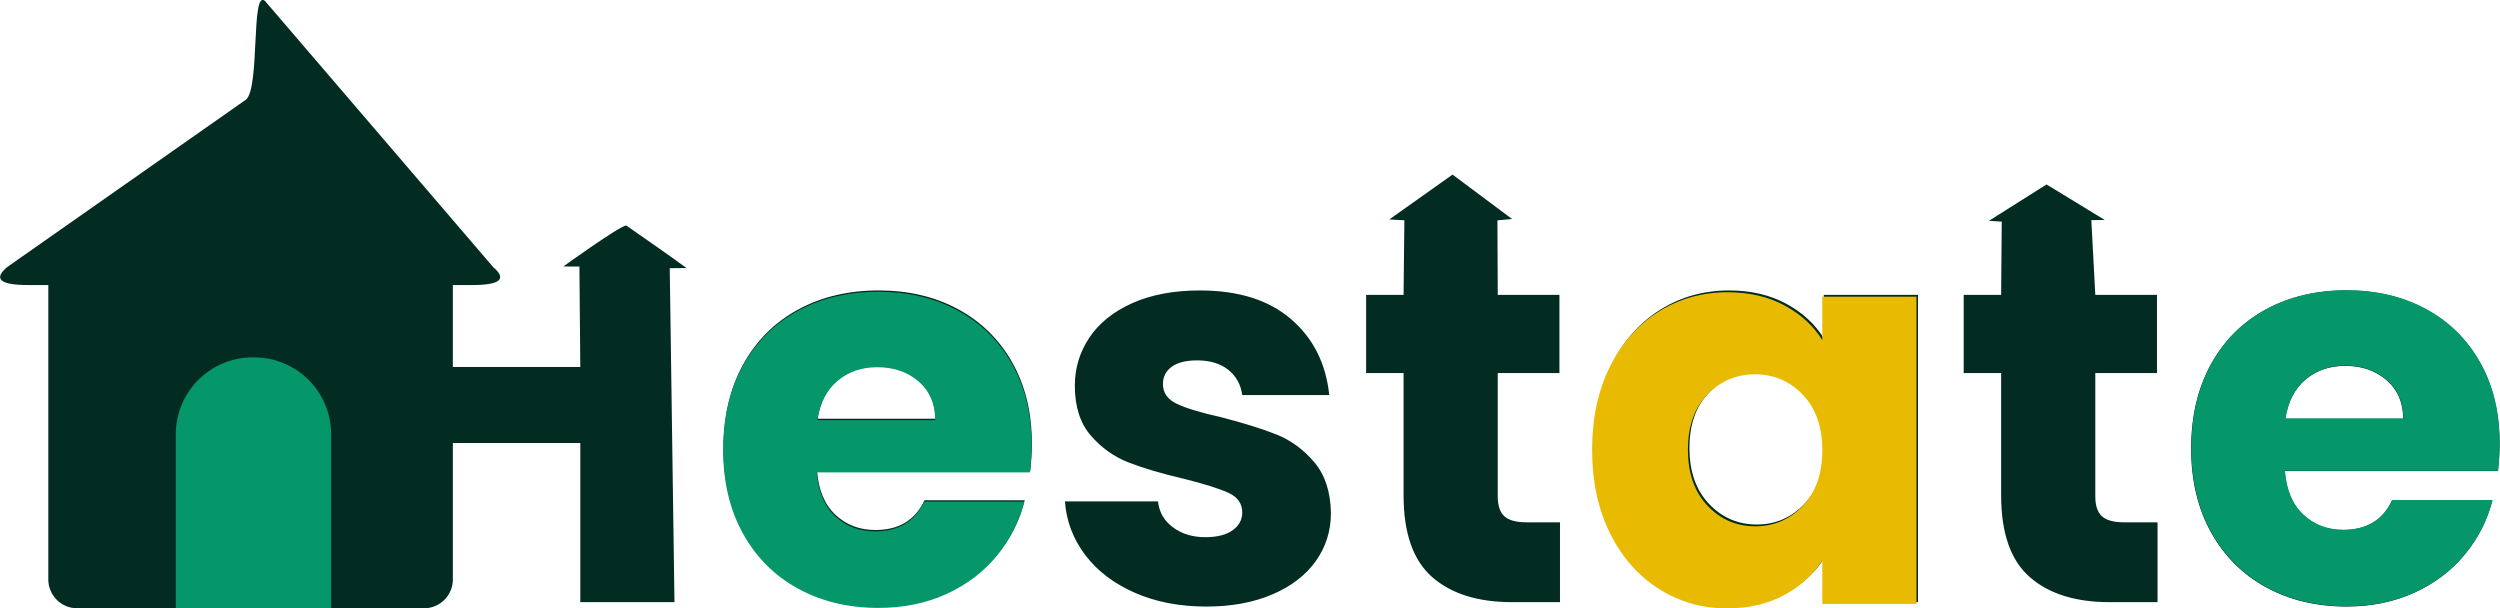 <?xml version="1.0" encoding="utf-8"?>
<svg viewBox="113.759 230.879 496.934 120.942" xmlns="http://www.w3.org/2000/svg">
  <g transform="matrix(0.534, 0, 0, 0.534, 68.708, 182.154)">
    <path d="M 339.909 191.017 L 333.665 191.082 L 335.43 315.389 L 300.375 315.389 L 300.375 256.144 L 245.845 256.144 L 245.845 315.389 L 210.79 315.389 L 210.79 171.479 L 245.845 171.479 L 245.845 227.854 L 300.375 227.854 L 300.042 190.467 L 294.056 190.436 C 294.071 190.398 315.192 175.207 317.465 175.181 C 317.465 175.179 335.721 187.843 339.909 191.017 Z M 468.459 256.349 C 468.459 259.629 468.254 263.046 467.844 266.599 L 388.509 266.599 C 389.056 273.706 391.345 279.138 395.377 282.896 C 399.408 286.655 404.362 288.534 410.239 288.534 C 418.986 288.534 425.067 284.844 428.484 277.464 L 465.794 277.464 C 463.881 284.981 460.43 291.746 455.442 297.759 C 450.453 303.772 444.201 308.487 436.684 311.904 C 429.167 315.321 420.762 317.029 411.469 317.029 C 400.262 317.029 390.286 314.637 381.539 309.854 C 372.792 305.071 365.959 298.237 361.039 289.354 C 356.119 280.471 353.659 270.084 353.659 258.194 C 353.659 246.304 356.085 235.917 360.937 227.034 C 365.788 218.151 372.587 211.317 381.334 206.534 C 390.081 201.751 400.126 199.359 411.469 199.359 C 422.539 199.359 432.379 201.682 440.989 206.329 C 449.599 210.976 456.33 217.604 461.182 226.214 C 466.033 234.824 468.459 244.869 468.459 256.349 Z M 432.584 247.124 C 432.584 241.111 430.534 236.327 426.434 232.774 C 422.334 229.221 417.209 227.444 411.059 227.444 C 405.182 227.444 400.228 229.152 396.197 232.569 C 392.165 235.986 389.671 240.837 388.714 247.124 L 432.584 247.124 Z M 533.45 317.029 C 523.473 317.029 514.59 315.321 506.8 311.904 C 499.01 308.487 492.86 303.806 488.35 297.861 C 483.84 291.916 481.312 285.254 480.765 277.874 L 515.41 277.874 C 515.82 281.837 517.665 285.049 520.945 287.509 C 524.225 289.969 528.257 291.199 533.04 291.199 C 537.413 291.199 540.796 290.345 543.187 288.636 C 545.579 286.928 546.775 284.707 546.775 281.974 C 546.775 278.694 545.067 276.268 541.65 274.696 C 538.233 273.125 532.698 271.382 525.045 269.469 C 516.845 267.556 510.012 265.54 504.545 263.421 C 499.078 261.303 494.363 257.955 490.4 253.376 C 486.437 248.798 484.455 242.614 484.455 234.824 C 484.455 228.264 486.266 222.285 489.887 216.886 C 493.509 211.488 498.839 207.217 505.877 204.074 C 512.916 200.931 521.287 199.359 530.99 199.359 C 545.34 199.359 556.649 202.912 564.917 210.019 C 573.186 217.126 577.935 226.556 579.165 238.309 L 546.775 238.309 C 546.228 234.346 544.486 231.202 541.547 228.879 C 538.609 226.556 534.748 225.394 529.965 225.394 C 525.865 225.394 522.722 226.18 520.535 227.751 C 518.348 229.323 517.255 231.476 517.255 234.209 C 517.255 237.489 518.997 239.949 522.482 241.589 C 525.967 243.229 531.4 244.869 538.78 246.509 C 547.253 248.696 554.155 250.848 559.485 252.966 C 564.815 255.085 569.496 258.501 573.527 263.216 C 577.559 267.931 579.643 274.252 579.78 282.179 C 579.78 288.876 577.901 294.855 574.142 300.116 C 570.384 305.378 564.986 309.512 557.947 312.519 C 550.909 315.526 542.743 317.029 533.45 317.029 Z M 665.046 285.664 L 665.046 315.389 L 647.211 315.389 C 634.501 315.389 624.593 312.28 617.486 306.061 C 610.379 299.843 606.826 289.696 606.826 275.619 L 606.826 230.109 L 592.886 230.109 L 592.886 200.999 L 606.826 200.999 L 607.125 173.237 L 601.494 172.941 L 625.05 156.235 L 647.213 172.764 L 641.759 173.266 L 641.881 200.999 L 664.841 200.999 L 664.841 230.109 L 641.881 230.109 L 641.881 276.029 C 641.881 279.446 642.701 281.906 644.341 283.409 C 645.981 284.912 648.714 285.664 652.541 285.664 L 665.046 285.664 Z M 677.565 257.989 C 677.565 246.236 679.786 235.917 684.228 227.034 C 688.669 218.151 694.717 211.317 702.37 206.534 C 710.023 201.751 718.565 199.359 727.995 199.359 C 736.058 199.359 743.131 200.999 749.213 204.279 C 755.294 207.559 759.975 211.864 763.255 217.194 L 763.255 200.999 L 798.31 200.999 L 798.31 315.389 L 763.255 315.389 L 763.255 299.194 C 759.838 304.524 755.089 308.829 749.008 312.109 C 742.926 315.389 735.853 317.029 727.79 317.029 C 718.497 317.029 710.023 314.603 702.37 309.751 C 694.717 304.9 688.669 297.998 684.228 289.046 C 679.786 280.095 677.565 269.742 677.565 257.989 Z M 763.255 258.194 C 763.255 249.447 760.829 242.546 755.978 237.489 C 751.126 232.432 745.215 229.904 738.245 229.904 C 731.275 229.904 725.364 232.398 720.513 237.386 C 715.661 242.375 713.235 249.242 713.235 257.989 C 713.235 266.736 715.661 273.671 720.513 278.796 C 725.364 283.921 731.275 286.484 738.245 286.484 C 745.215 286.484 751.126 283.956 755.978 278.899 C 760.829 273.842 763.255 266.941 763.255 258.194 Z M 887.479 285.664 L 887.479 315.389 L 869.644 315.389 C 856.934 315.389 847.026 312.28 839.919 306.061 C 832.812 299.843 829.259 289.696 829.259 275.619 L 829.259 230.109 L 815.319 230.109 L 815.319 200.999 L 829.259 200.999 L 829.483 173.744 L 824.723 173.437 L 846.157 159.903 L 867.815 173.119 L 862.829 173.186 L 864.314 200.999 L 887.274 200.999 L 887.274 230.109 L 864.314 230.109 L 864.314 276.029 C 864.314 279.446 865.134 281.906 866.774 283.409 C 868.414 284.912 871.147 285.664 874.974 285.664 L 887.479 285.664 Z M 1014.769 256.349 C 1014.769 259.629 1014.564 263.046 1014.154 266.599 L 934.819 266.599 C 935.366 273.706 937.655 279.138 941.686 282.896 C 945.718 286.655 950.672 288.534 956.549 288.534 C 965.296 288.534 971.377 284.844 974.794 277.464 L 1012.104 277.464 C 1010.191 284.981 1006.74 291.746 1001.751 297.759 C 996.763 303.772 990.511 308.487 982.994 311.904 C 975.477 315.321 967.072 317.029 957.779 317.029 C 946.572 317.029 936.596 314.637 927.849 309.854 C 919.102 305.071 912.269 298.237 907.349 289.354 C 902.429 280.471 899.969 270.084 899.969 258.194 C 899.969 246.304 902.395 235.917 907.246 227.034 C 912.098 218.151 918.897 211.317 927.644 206.534 C 936.391 201.751 946.436 199.359 957.779 199.359 C 968.849 199.359 978.689 201.682 987.299 206.329 C 995.909 210.976 1002.64 217.604 1007.491 226.214 C 1012.343 234.824 1014.769 244.869 1014.769 256.349 Z M 978.894 247.124 C 978.894 241.111 976.844 236.327 972.744 232.774 C 968.644 229.221 963.519 227.444 957.369 227.444 C 951.492 227.444 946.538 229.152 942.506 232.569 C 938.475 235.986 935.981 240.837 935.024 247.124 L 978.894 247.124 Z" style="fill: rgb(2, 44, 34); white-space: pre;"/>
    <g transform="matrix(0.358, 0, 0, 0.358, 26.898, 150.421)">
      <g>
        <path style="stroke: rgb(0, 0, 0); stroke-width: 0px; fill: rgb(2, 44, 34);" d="M 210.766 89.416 H 631.386 V 437.153 A 30 30 0 0 1 601.386 467.153 H 240.766 A 30 30 0 0 1 210.766 437.153 V 89.416 Z"/>
        <path d="M 416.314 -61.727 C 430.961 -74.184 421.319 -176.862 435.966 -164.405 L 673.284 112.397 C 687.931 124.854 680.608 131.083 651.313 131.083 L 189.927 131.083 C 160.632 131.083 153.309 124.854 167.956 112.397 L 416.314 -61.727 Z" style="stroke: rgb(0, 0, 0); stroke-width: 0px; fill: rgb(2, 44, 34);"/>
      </g>
      <path style="stroke: rgb(0, 0, 0); stroke-width: 0px; fill: rgb(5, 150, 105);" d="M 423.328 206.292 H 424.824 A 80 80 0 0 1 504.824 286.292 V 467.241 H 343.328 V 286.292 A 80 80 0 0 1 423.328 206.292 Z"/>
    </g>
    <path d="M 468.344 256.847 Q 468.344 261.767 467.729 267.097 L 388.394 267.097 Q 389.214 277.757 395.262 283.394 Q 401.309 289.032 410.124 289.032 Q 423.244 289.032 428.369 277.962 L 465.679 277.962 Q 462.809 289.237 455.327 298.257 Q 447.844 307.277 436.569 312.402 Q 425.294 317.527 411.354 317.527 Q 394.544 317.527 381.424 310.352 Q 368.304 303.177 360.924 289.852 Q 353.544 276.527 353.544 258.692 Q 353.544 240.857 360.822 227.532 Q 368.099 214.207 381.219 207.032 Q 394.339 199.857 411.354 199.857 Q 427.959 199.857 440.874 206.827 Q 453.789 213.797 461.067 226.712 Q 468.344 239.627 468.344 256.847 Z M 432.469 247.622 Q 432.469 238.602 426.319 233.272 Q 420.169 227.942 410.944 227.942 Q 402.129 227.942 396.082 233.067 Q 390.034 238.192 388.599 247.622 Z" style="fill: rgb(5, 150, 105); white-space: pre;"/>
    <path d="M 1014.866 256.248 Q 1014.866 261.168 1014.251 266.498 L 934.916 266.498 Q 935.736 277.158 941.783 282.795 Q 947.831 288.433 956.646 288.433 Q 969.766 288.433 974.891 277.363 L 1012.201 277.363 Q 1009.331 288.638 1001.848 297.658 Q 994.366 306.678 983.091 311.803 Q 971.816 316.928 957.876 316.928 Q 941.066 316.928 927.946 309.753 Q 914.826 302.578 907.446 289.253 Q 900.066 275.928 900.066 258.093 Q 900.066 240.258 907.343 226.933 Q 914.621 213.608 927.741 206.433 Q 940.861 199.258 957.876 199.258 Q 974.481 199.258 987.396 206.228 Q 1000.311 213.198 1007.588 226.113 Q 1014.866 239.028 1014.866 256.248 Z M 978.991 247.023 Q 978.991 238.003 972.841 232.673 Q 966.691 227.343 957.466 227.343 Q 948.651 227.343 942.603 232.468 Q 936.556 237.593 935.121 247.023 Z" style="fill: rgb(5, 150, 105); white-space: pre;"/>
    <path d="M 677 258.662 Q 677 241.032 683.662 227.707 Q 690.325 214.382 701.805 207.207 Q 713.285 200.032 727.43 200.032 Q 739.525 200.032 748.647 204.952 Q 757.77 209.872 762.69 217.867 L 762.69 201.672 L 797.745 201.672 L 797.745 316.062 L 762.69 316.062 L 762.69 299.867 Q 757.565 307.862 748.442 312.782 Q 739.32 317.702 727.225 317.702 Q 713.285 317.702 701.805 310.424 Q 690.325 303.147 683.662 289.719 Q 677 276.292 677 258.662 Z M 762.69 258.867 Q 762.69 245.747 755.412 238.162 Q 748.135 230.577 737.68 230.577 Q 727.225 230.577 719.947 238.059 Q 712.67 245.542 712.67 258.662 Q 712.67 271.782 719.947 279.469 Q 727.225 287.157 737.68 287.157 Q 748.135 287.157 755.412 279.572 Q 762.69 271.987 762.69 258.867 Z" style="fill: rgb(232, 187, 2); white-space: pre;"/>
  </g>
</svg>